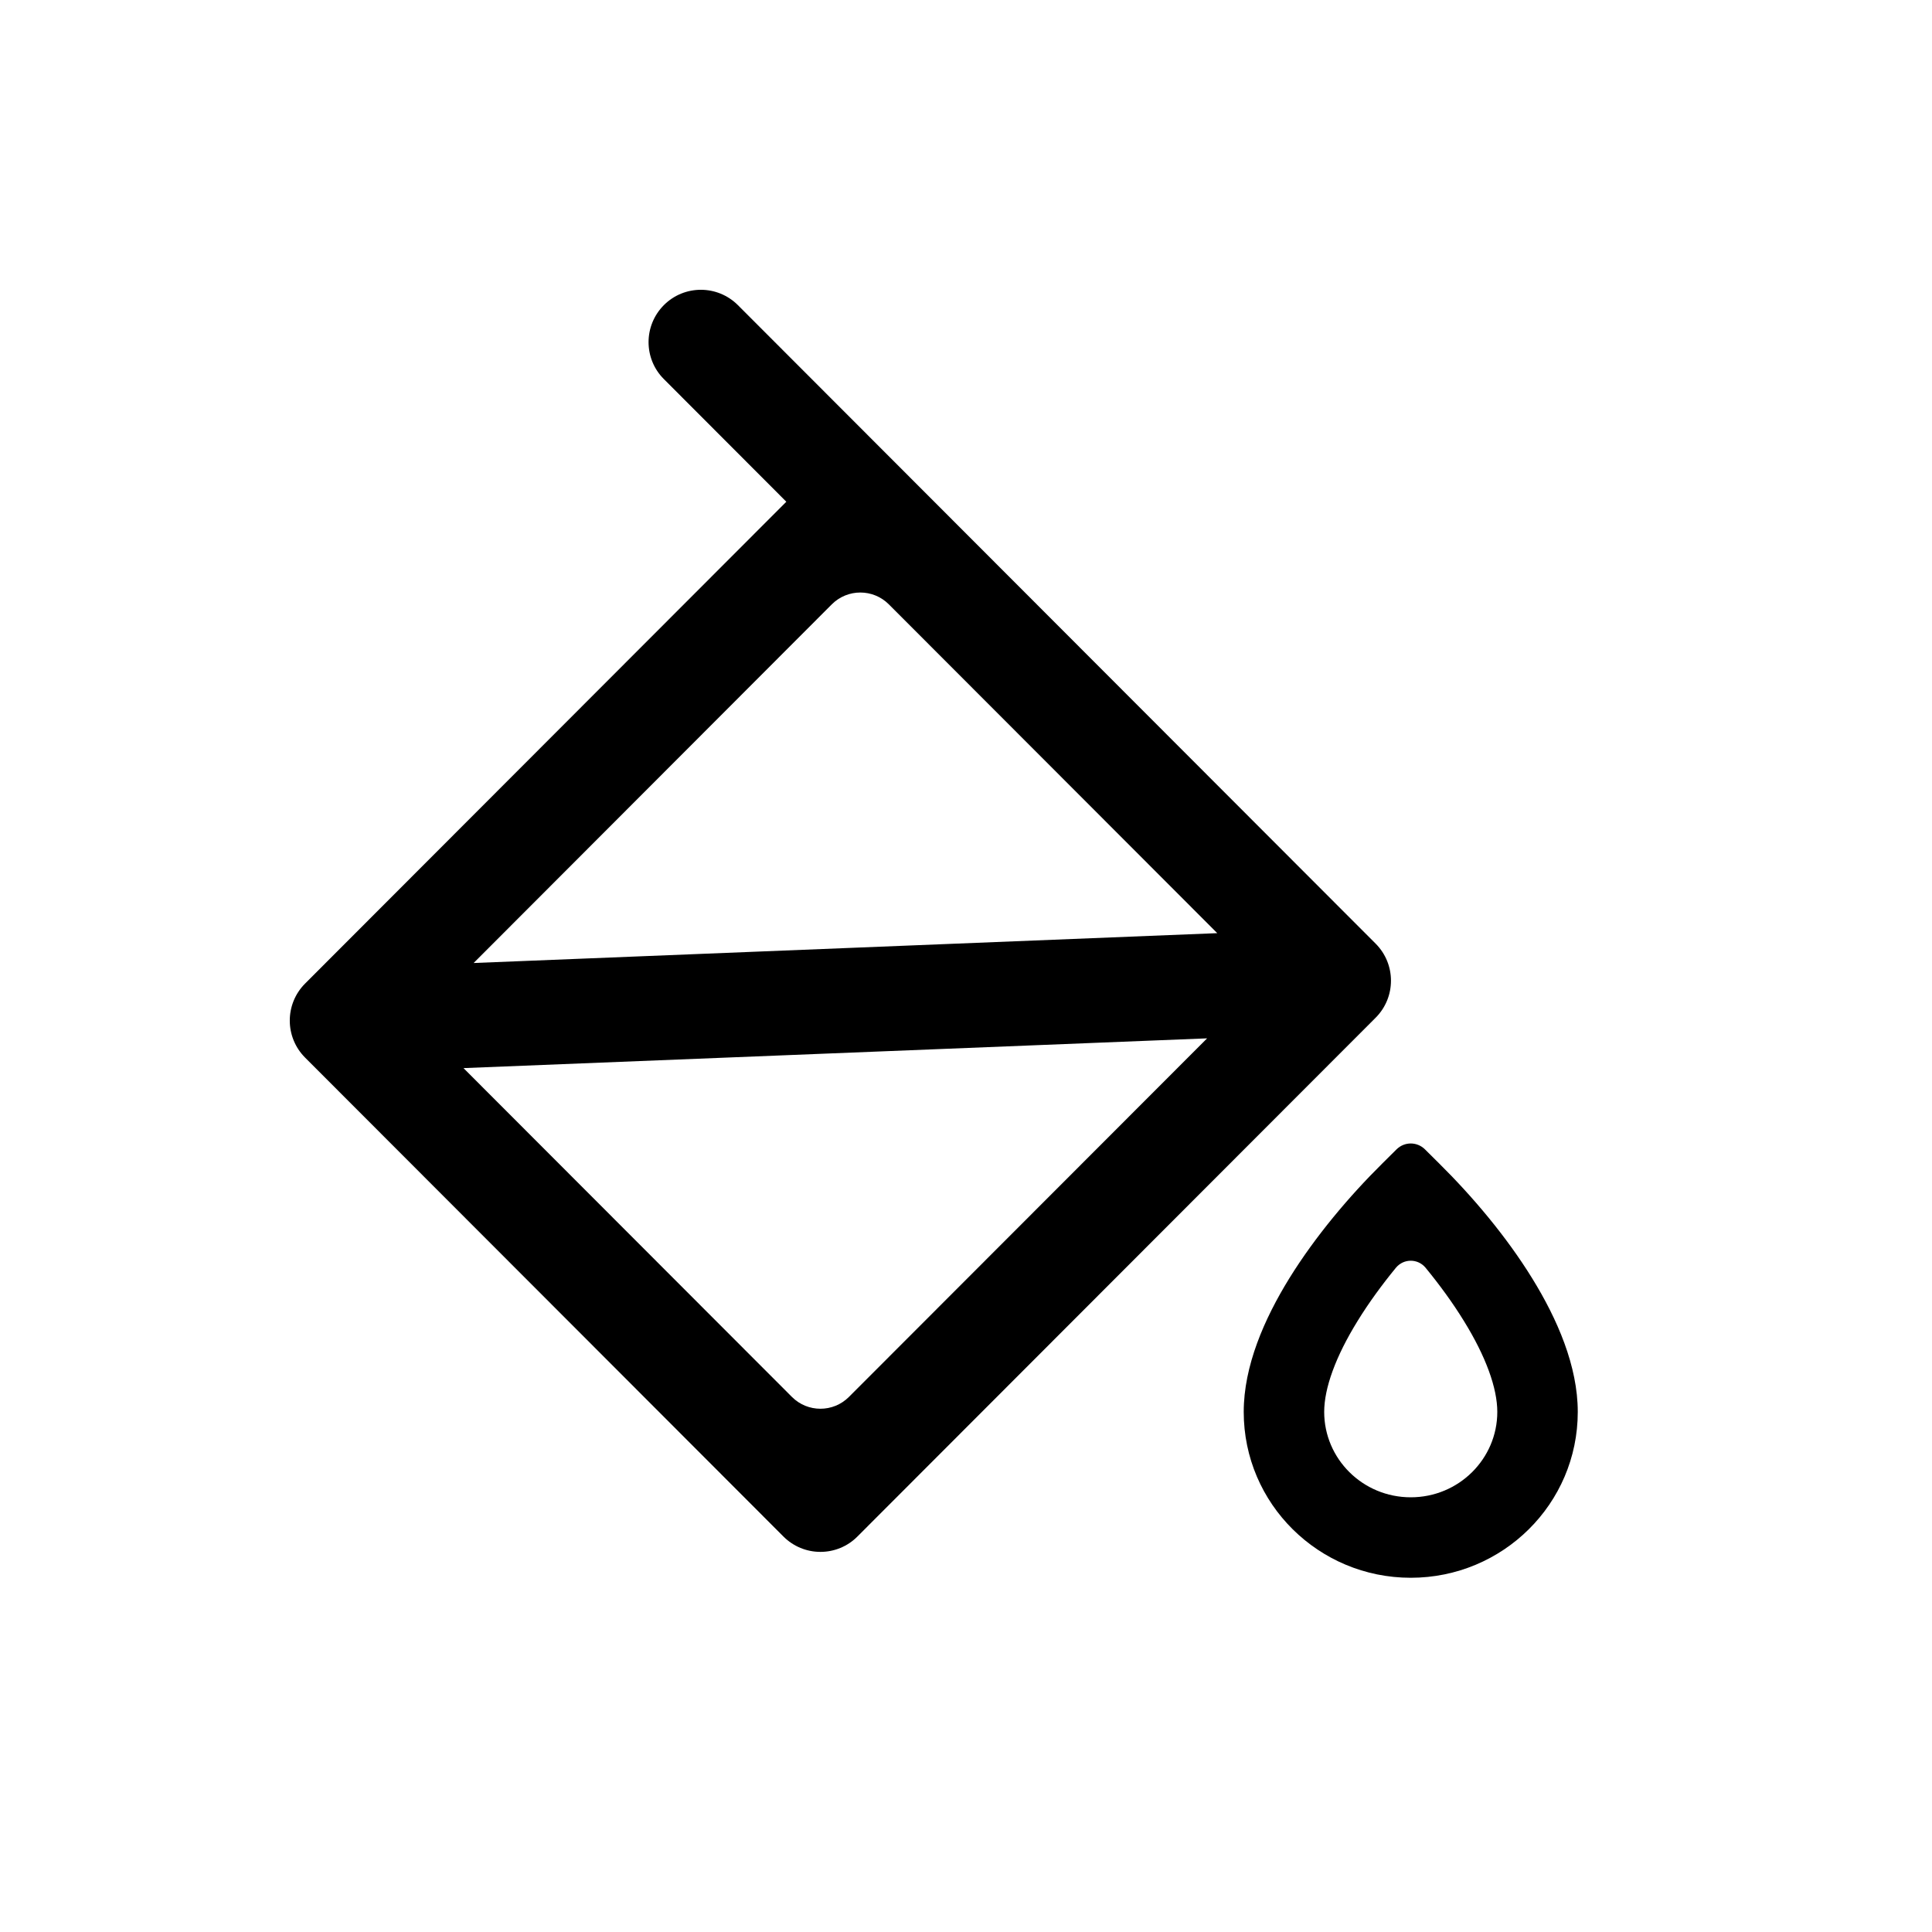 <svg width="20" height="20" viewBox="0 0 20 20" fill="none" xmlns="http://www.w3.org/2000/svg">
<path fill-rule="evenodd" clip-rule="evenodd" d="M7.639 3.159C7.427 2.947 7.084 2.947 6.873 3.158C6.661 3.37 6.661 3.713 6.872 3.924L8.14 5.194L3.158 10.182C2.947 10.394 2.947 10.736 3.158 10.948L8.11 15.906C8.212 16.008 8.349 16.065 8.493 16.065C8.637 16.065 8.775 16.008 8.876 15.906L14.241 10.535C14.452 10.323 14.452 9.981 14.241 9.769L7.639 3.159ZM4.903 9.969L8.611 6.256C8.774 6.093 9.038 6.093 9.201 6.256L12.601 9.66L4.903 9.969ZM4.798 11.057L12.496 10.749L8.788 14.461C8.625 14.624 8.361 14.624 8.198 14.461L4.798 11.057Z" fill="black"/>
<path fill-rule="evenodd" clip-rule="evenodd" d="M14.897 12.043L14.751 11.898C14.669 11.817 14.539 11.817 14.457 11.898L14.311 12.043C13.965 12.385 13.615 12.8 13.347 13.233C13.086 13.656 12.875 14.142 12.875 14.616C12.875 15.568 13.652 16.333 14.604 16.333C15.556 16.333 16.333 15.568 16.333 14.616C16.333 14.142 16.122 13.656 15.861 13.233C15.594 12.8 15.243 12.385 14.897 12.043ZM13.708 14.616C13.708 14.371 13.825 14.044 14.056 13.671C14.17 13.486 14.305 13.301 14.451 13.123C14.531 13.027 14.677 13.027 14.757 13.123C14.903 13.301 15.038 13.486 15.152 13.671C15.383 14.044 15.5 14.371 15.5 14.616C15.5 15.101 15.102 15.5 14.604 15.5C14.106 15.5 13.708 15.101 13.708 14.616Z" fill="black"/>
</svg>
